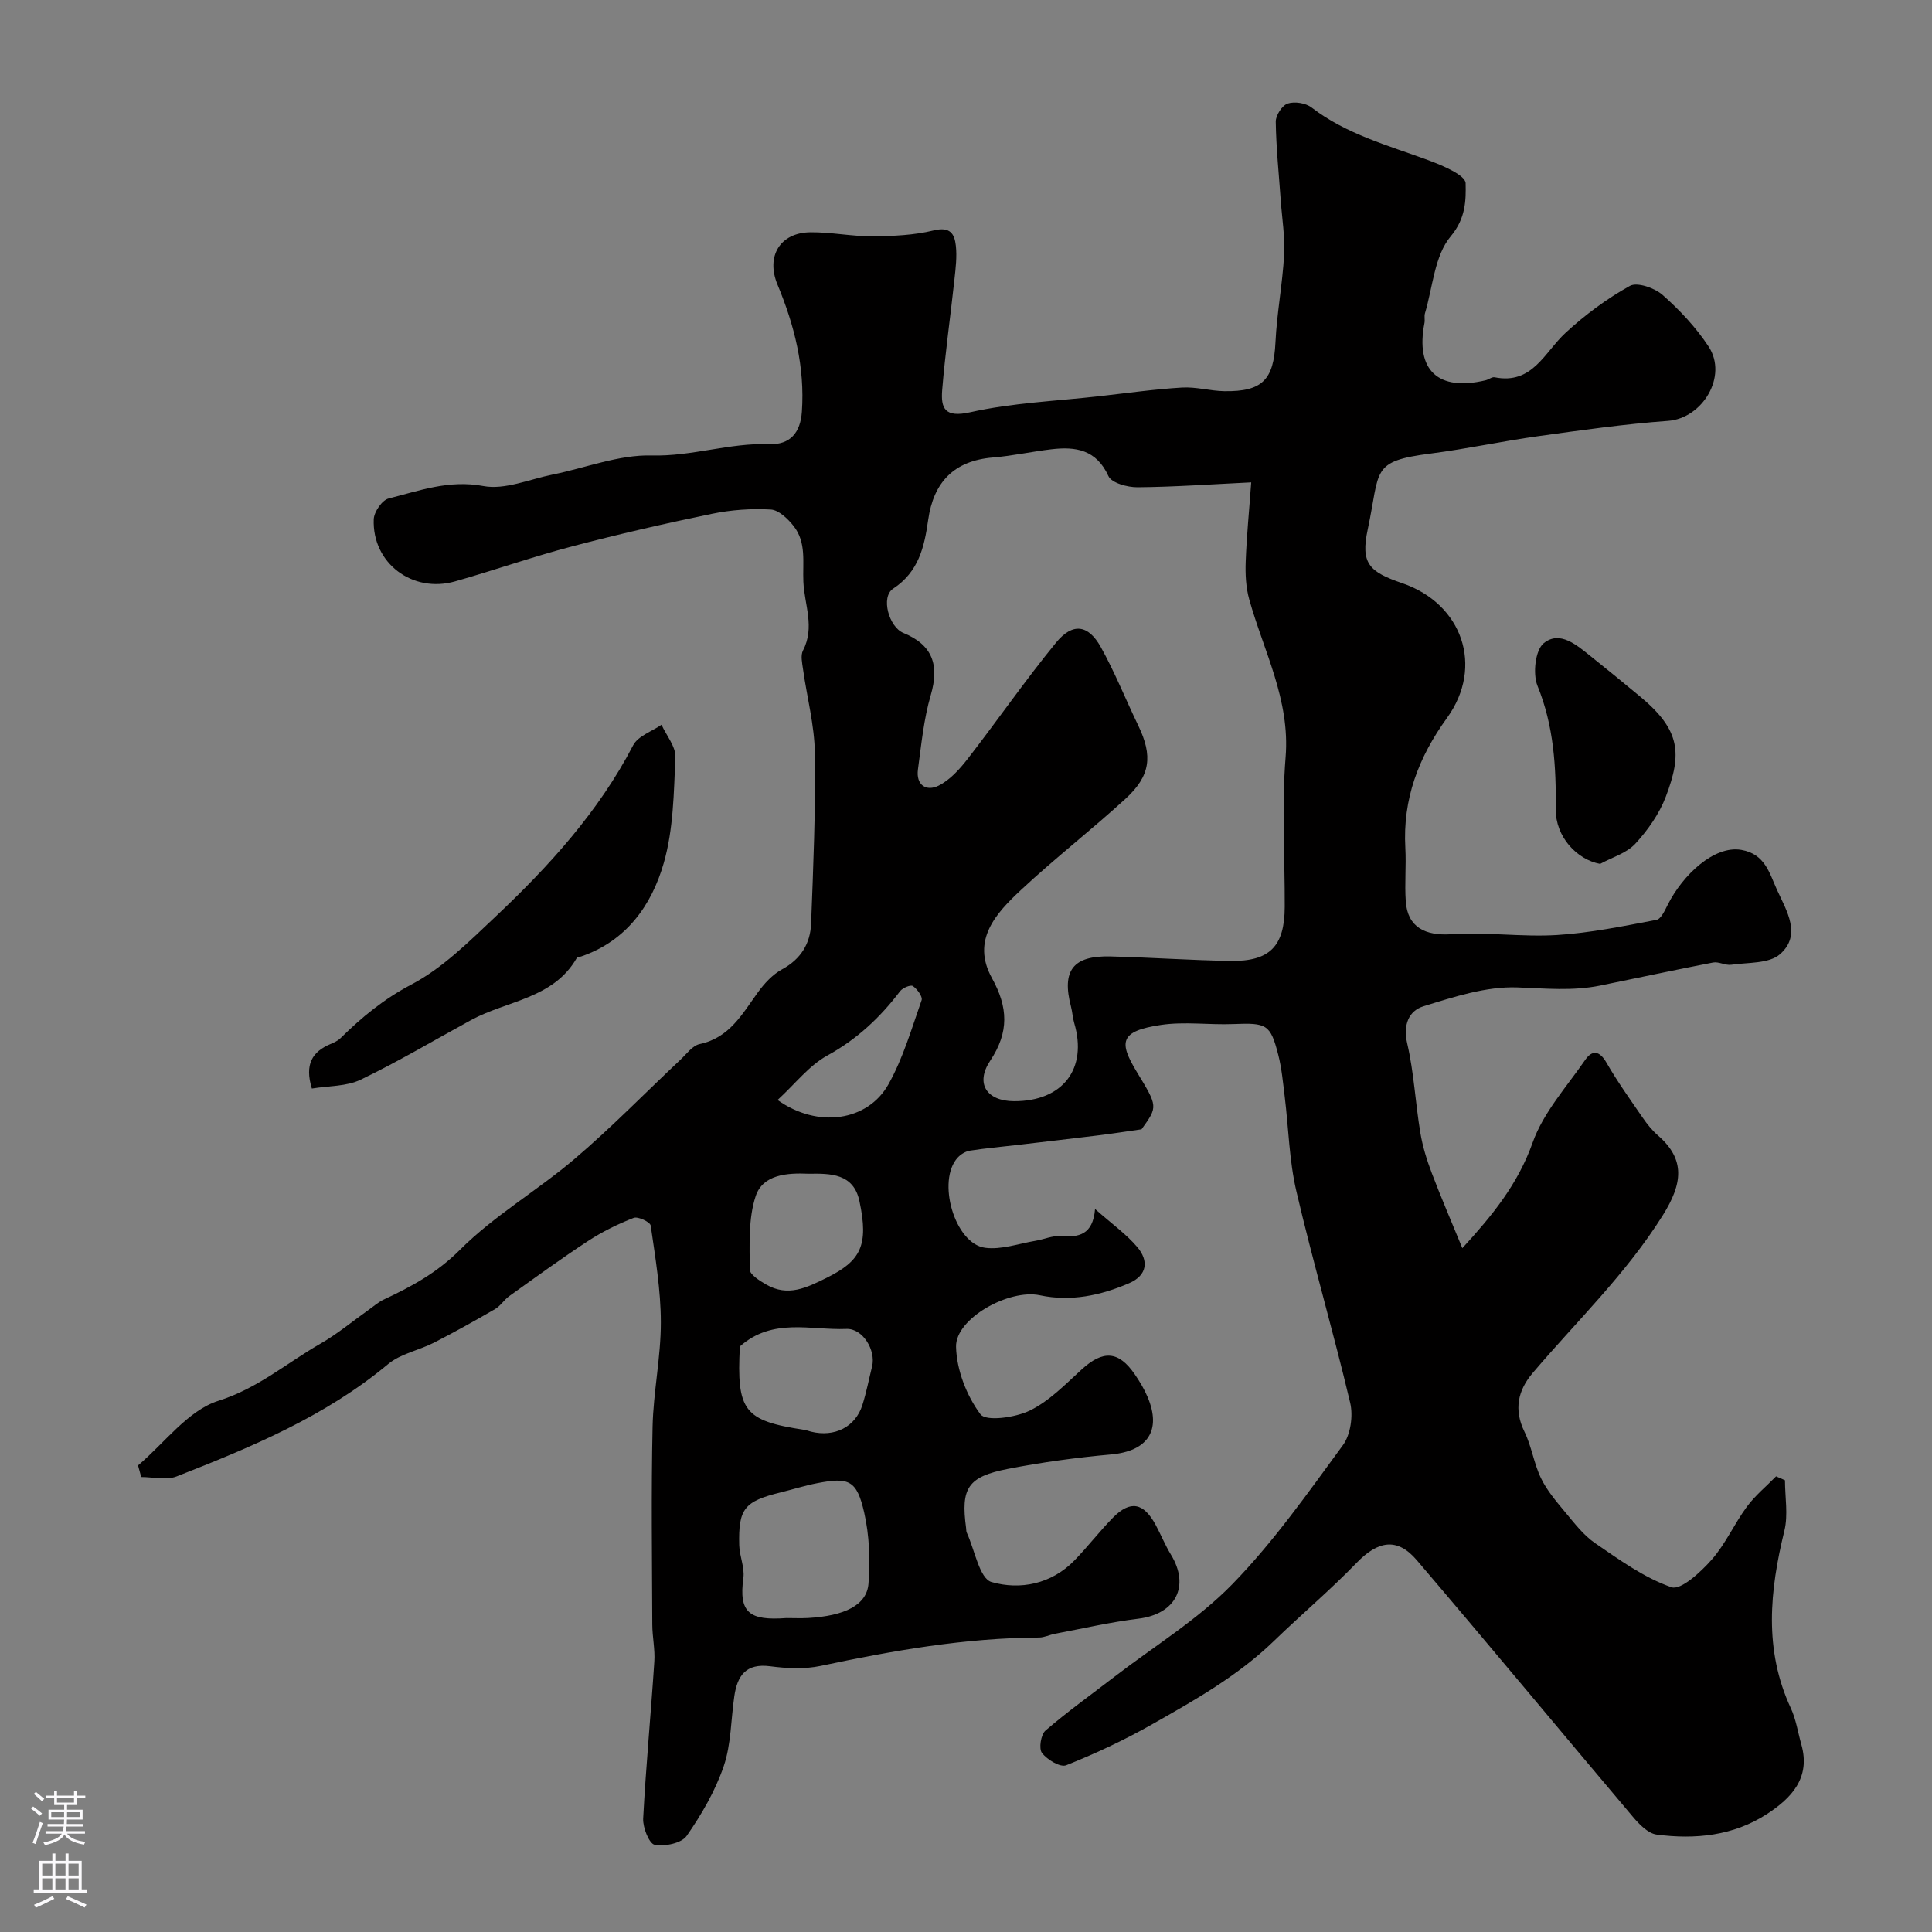 <svg enable-background="new 0 0 400 400" viewBox="0 0 400 400" xmlns="http://www.w3.org/2000/svg"><rect x="0" y="0" width="400" height="400" fill="#808080" stroke="none"/><g fill="#010000"><path d="m28.58 303.4c5.5-4.64 10.32-11.38 16.65-13.38 8.16-2.58 14.13-7.82 21.09-11.81 3.52-2.01 6.67-4.66 9.99-7.01 1.05-.74 2.04-1.63 3.19-2.16 5.73-2.68 10.99-5.53 15.72-10.27 7.1-7.11 16.09-12.3 23.79-18.87 7.6-6.47 14.59-13.66 21.87-20.5 1.26-1.18 2.49-2.93 3.98-3.24 6.18-1.3 8.81-6.23 12.05-10.7 1.34-1.85 3.04-3.7 5.01-4.77 3.9-2.12 5.85-5.34 6.01-9.47.45-11.75.95-23.52.78-35.27-.08-5.81-1.64-11.59-2.45-17.39-.18-1.29-.54-2.86-.01-3.88 2.51-4.83.29-9.47.08-14.23-.18-4.02.67-8.12-2.01-11.53-1.19-1.51-3.09-3.34-4.76-3.43-4.04-.23-8.21.07-12.17.89-9.7 2-19.36 4.22-28.94 6.74-8.15 2.14-16.13 4.95-24.24 7.25-8.85 2.5-17.18-3.81-16.83-12.86.06-1.53 1.72-3.96 3.07-4.3 6.38-1.61 12.51-3.91 19.62-2.58 4.47.84 9.54-1.41 14.32-2.37 6.86-1.38 13.73-4.14 20.53-3.96 8.32.23 16.12-2.64 24.32-2.34 4.35.16 6.48-2.37 6.78-6.72.64-9.24-1.54-17.9-5.05-26.32-2.43-5.84.51-10.77 6.83-10.83 4.26-.04 8.53.86 12.8.83 4.26-.03 8.63-.21 12.73-1.22 3.4-.83 4.3.72 4.57 3.19.25 2.27-.04 4.63-.29 6.93-.82 7.64-1.92 15.25-2.54 22.9-.3 3.77.48 5.82 5.77 4.64 8.74-1.96 17.84-2.32 26.79-3.33 5.69-.64 11.37-1.45 17.08-1.79 2.9-.18 5.84.7 8.77.75 7.92.12 10.22-2.4 10.59-10.12.29-6.05 1.46-12.06 1.79-18.11.2-3.74-.43-7.53-.7-11.3-.38-5.42-.95-10.84-1.03-16.26-.02-1.3 1.31-3.37 2.46-3.76 1.43-.48 3.74-.12 4.95.81 7.23 5.56 15.84 7.84 24.16 10.91 2.92 1.08 7.7 3.09 7.74 4.77.08 3.48.05 7.27-3.09 11.01-3.35 3.99-3.71 10.51-5.33 15.94-.18.62.03 1.34-.1 1.99-1.91 9.78 2.82 14.22 12.67 11.86.63-.15 1.29-.72 1.84-.62 7.86 1.57 10.31-5.15 14.69-9.19 4.03-3.72 8.55-7.08 13.33-9.73 1.51-.84 5.15.43 6.79 1.89 3.55 3.14 6.91 6.72 9.51 10.67 4.03 6.14-1.26 14.87-8.4 15.39-8.98.65-17.92 1.92-26.84 3.16-7.43 1.03-14.78 2.63-22.21 3.59-12.63 1.62-10.48 3.35-13.12 15.69-1.53 7.11.3 8.82 7.16 11.17 12.38 4.23 16.97 17.21 9.24 27.9-5.92 8.18-9.18 16.81-8.62 26.91.2 3.68-.17 7.39.09 11.06.37 5.35 4.02 7.17 9.47 6.8 7.23-.49 14.57.61 21.81.17 6.92-.43 13.78-1.85 20.62-3.14.96-.18 1.76-2 2.37-3.2 3.11-6.13 9.58-12.26 15.2-11.29 4.94.85 5.82 4.85 7.4 8.3 1.99 4.34 5.14 9.33.61 13.3-2.27 1.99-6.64 1.68-10.09 2.18-1.21.18-2.59-.69-3.77-.46-7.81 1.5-15.58 3.19-23.37 4.77-5.71 1.16-11.39.59-17.17.38-6.44-.23-13.11 1.96-19.42 3.91-3.01.93-4.27 3.8-3.36 7.71 1.4 6.03 1.69 12.31 2.71 18.44.47 2.86 1.35 5.69 2.38 8.4 1.92 5.07 4.08 10.05 6.32 15.53 6.14-6.7 11.48-13.19 14.55-21.84 2.2-6.22 7.03-11.55 10.89-17.14 1.48-2.14 2.98-1.91 4.42.6 2.27 3.94 4.93 7.66 7.52 11.42.9 1.31 1.93 2.58 3.12 3.62 5.74 4.98 5.1 10 1 16.54-7.6 12.14-17.81 21.9-26.94 32.65-3.05 3.59-3.94 7.56-1.7 12.15 1.49 3.04 1.95 6.58 3.43 9.63 1.22 2.53 3.14 4.78 4.96 6.97 1.93 2.3 3.82 4.82 6.25 6.48 5.04 3.45 10.15 7.16 15.8 9.12 1.94.67 6.07-3.15 8.31-5.69 2.88-3.26 4.69-7.44 7.3-10.98 1.71-2.32 4.02-4.21 6.05-6.29.61.27 1.23.54 1.84.81 0 3.49.68 7.15-.12 10.44-3.04 12.44-4.29 24.65 1.33 36.75 1.08 2.33 1.46 4.98 2.17 7.49 2 6.98-2.11 11.18-7.15 14.45-6.91 4.48-14.82 5.28-22.79 4.23-1.79-.23-3.62-2.13-4.93-3.68-14.95-17.69-29.72-35.53-44.75-53.15-4.05-4.75-8.03-4-12.45.57-5.45 5.64-11.48 10.72-17.12 16.18-7.49 7.25-16.48 12.31-25.43 17.37-5.64 3.19-11.56 5.96-17.58 8.36-1.22.49-3.93-1.15-5.01-2.55-.69-.89-.23-3.81.73-4.64 4.58-3.94 9.52-7.48 14.32-11.17 8.19-6.3 17.2-11.79 24.34-19.11 8.53-8.75 15.66-18.91 22.92-28.81 1.59-2.17 2.14-6.07 1.5-8.77-3.47-14.67-7.72-29.16-11.15-43.84-1.48-6.35-1.6-13.01-2.4-19.52-.36-2.92-.62-5.88-1.35-8.72-1.62-6.3-2.38-6.61-9.31-6.33-4.99.2-10.09-.55-14.98.18-8.57 1.28-8.72 3.57-4.98 9.74 4.34 7.16 4.39 7.14.97 11.87-3.48.49-6.1.91-8.73 1.23-5.68.7-11.37 1.35-17.05 2.02-3.25.38-6.52.67-9.75 1.17-.9.14-1.88.74-2.51 1.42-4.42 4.75-.66 17.86 5.66 18.69 3.35.44 6.93-.86 10.39-1.44 1.77-.29 3.54-1.11 5.26-.98 3.7.28 6.66-.21 7.11-5.61 3.51 3.11 6.47 5.2 8.74 7.88 2.39 2.82 2.11 5.85-1.7 7.49-5.9 2.54-12.03 3.85-18.48 2.49-6.36-1.35-17.48 4.79-17.34 10.68.12 4.79 2.18 10.11 5.05 13.96 1.15 1.54 7.22.69 10.23-.77 4.01-1.96 7.35-5.42 10.73-8.51 4.41-4.03 7.64-3.88 11 1.02 1.01 1.47 1.95 3.03 2.64 4.67 2.95 6.96 0 11.23-7.56 11.91-7.14.64-14.29 1.61-21.32 2.98-8.38 1.63-9.81 3.98-8.69 12.25.04.33.01.69.15.98 1.64 3.57 2.63 9.49 5.11 10.2 5.9 1.7 12.41.45 17.2-4.5 2.75-2.84 5.17-6 7.94-8.82 3.6-3.66 6.35-3.13 8.85 1.5 1.09 2.02 1.95 4.17 3.14 6.12 4.03 6.58.99 12.35-6.71 13.29-5.8.71-11.52 2.04-17.27 3.12-1.11.21-2.19.77-3.28.78-15.33.07-30.31 2.71-45.25 5.88-3.35.71-7.02.52-10.46.07-5.02-.65-6.79 1.97-7.41 6.21-.71 4.84-.64 9.93-2.19 14.48-1.75 5.11-4.57 9.98-7.67 14.43-1.07 1.53-4.53 2.23-6.63 1.84-1.13-.21-2.47-3.56-2.38-5.42.57-10.84 1.6-21.66 2.31-32.5.17-2.53-.41-5.1-.42-7.66-.05-13.66-.24-27.33.06-40.99.16-7.21 1.72-14.4 1.71-21.61-.01-6.68-1.14-13.38-2.1-20.02-.11-.73-2.63-1.94-3.52-1.59-3.27 1.27-6.49 2.85-9.43 4.77-5.56 3.64-10.94 7.57-16.34 11.43-1.07.77-1.81 2.03-2.93 2.68-4.16 2.41-8.36 4.76-12.64 6.95-3.12 1.6-6.91 2.28-9.5 4.44-13 10.84-28.33 17.2-43.8 23.26-2.13.83-4.87.12-7.32.12-.24-.84-.45-1.62-.66-2.4zm230.47-203.53c-8.38.4-15.96.95-23.54 1.01-2.07.02-5.37-.88-6.02-2.31-2.51-5.49-6.78-6.14-11.8-5.55-4.05.47-8.06 1.37-12.11 1.7-8.09.66-12.31 5.14-13.41 12.91-.79 5.59-1.95 10.75-7.26 14.25-2.61 1.72-.87 7.94 2.14 9.17 6.02 2.46 7.48 6.62 5.65 12.88-1.45 4.96-1.95 10.22-2.65 15.38-.43 3.21 1.71 4.62 4.26 3.36 2.34-1.16 4.34-3.38 6-5.51 6.19-7.98 11.94-16.3 18.33-24.11 3.42-4.18 6.66-3.76 9.26.9 2.92 5.23 5.15 10.85 7.76 16.26 3.03 6.28 2.58 10.41-2.68 15.21-7.04 6.43-14.6 12.31-21.57 18.81-5.2 4.85-10.37 10.42-6.04 18.27 3.34 6.04 3.59 11.17-.36 17.11-3.17 4.77-.67 8.37 4.95 8.38 10.08.03 15.26-6.72 12.44-16.2-.32-1.09-.37-2.26-.66-3.37-1.96-7.49.4-10.6 8.19-10.4 8.27.21 16.53.79 24.8.93 8.18.13 11.23-3.03 11.26-11.2.04-10.33-.65-20.72.18-30.98.96-11.89-4.52-21.9-7.53-32.67-.7-2.5-.83-5.25-.73-7.86.19-5.22.71-10.43 1.14-16.37zm-96.23 235.13c1.49 0 2.99.07 4.48-.01 7.61-.44 12.17-2.67 12.51-7.12.37-4.87.19-9.98-.89-14.72-1.53-6.7-3.15-7.35-9.75-6.07-2.54.49-5.01 1.28-7.53 1.9-7.53 1.85-8.79 3.35-8.59 10.95.06 2.26 1.15 4.59.86 6.76-.99 7.21 1.21 8.88 8.91 8.31zm-9.64-56.23c-.69 13.38.85 15.37 13.32 17.26.48.07.95.26 1.42.38 4.87 1.2 9.18-.96 10.63-5.52.83-2.62 1.35-5.33 2.01-8 .81-3.31-1.92-7.89-5.32-7.75-7.37.3-15.27-2.4-22.06 3.63zm14.25-35.76c-4.45-.2-9.49.14-10.98 4.65-1.55 4.7-1.23 10.08-1.23 15.16 0 1.06 2.07 2.36 3.43 3.14 4.48 2.57 8.33.67 12.54-1.42 6.95-3.47 8.74-6.6 6.74-15.89-1.22-5.7-5.95-5.71-10.5-5.64zm-6.44-15.27c8.36 5.95 18.67 4.38 22.95-3.24 3.03-5.4 4.8-11.54 6.87-17.43.25-.72-.91-2.3-1.81-2.92-.45-.31-2.12.37-2.64 1.06-4.15 5.47-8.95 9.97-15.1 13.34-3.76 2.07-6.61 5.83-10.27 9.19z"/><path d="m64.57 225.37c-1.54-5.03.1-7.63 3.84-9.21.74-.31 1.53-.67 2.09-1.22 4.4-4.34 8.98-8.11 14.66-11.1 6.45-3.39 11.93-8.86 17.33-13.96 11.15-10.52 21.43-21.78 28.6-35.58 1-1.92 3.87-2.86 5.87-4.25 1.01 2.24 2.97 4.53 2.87 6.72-.32 7.35-.4 14.95-2.41 21.93-2.51 8.74-7.75 16.13-17.11 19.33-.31.1-.78.11-.9.32-4.86 8.45-14.47 8.8-21.9 12.85-7.59 4.14-15.03 8.58-22.81 12.32-2.93 1.43-6.62 1.27-10.13 1.85z"/><path d="m331.29 178.86c-4.85-.89-9.25-5.64-9.19-11.32.09-8.76-.39-17.24-3.78-25.55-1.01-2.49-.46-7.41 1.3-8.83 3.34-2.7 6.85.42 9.77 2.75 3.44 2.75 6.86 5.54 10.25 8.36 8.31 6.92 8.63 11.78 5.25 20.67-1.35 3.56-3.73 6.94-6.33 9.76-1.81 1.95-4.81 2.81-7.27 4.16z"/></g><path d="m6.44 374.46.42-.45c.65.47 1.27.95 1.85 1.44l-.45.49c-.65-.56-1.25-1.06-1.82-1.48m.93 7.33-.63-.26c.55-1.36 1.05-2.8 1.52-4.33.19.1.38.19.59.27-.46 1.29-.95 2.73-1.48 4.32m-.38-10.38.44-.42c.43.34 1.01.82 1.74 1.44l-.49.49c-.53-.51-1.09-1.01-1.69-1.51m2.5.35h1.72v-1.04h.59v1.04h3.52v-1.04h.59v1.04h1.75v.53h-1.75v1.42h-2.03v.97h3.22v2.03h-3.24c0 .35-.01.66-.03.93h3.32v.53h-3.37c-.03.27-.08.58-.15.94h3.96v.53h-3.71c.67.92 1.93 1.48 3.79 1.68-.13.24-.23.44-.29.59-2.13-.38-3.48-1.08-4.04-2.12-.43.97-1.77 1.72-4.03 2.23-.09-.19-.2-.37-.33-.55 2.1-.42 3.37-1.03 3.81-1.83h-3.36v-.53h3.58c.08-.29.13-.61.16-.94h-3.33v-.53h3.39c.02-.27.04-.58.04-.93h-3.23v-2.03h3.25v-.97h-2.07v-1.42h-1.73zm1.12 3.44v1h2.65c.01-.3.02-.44.01-.4v-.25-.35zm1.19-2h3.52v-.91h-3.52zm4.71 2h-2.63v.59c0 .15-.01.28-.01.4h2.64z" fill="#fbfafc"/><path d="m13.56 383.74h.63v1.52h2.72v6.07h1.13v.6h-11.06v-.6h1.13v-6.07h2.73v-1.52h.63v1.52h2.1v-1.52zm-2.69 8.83.38.56c-1.24.63-2.53 1.25-3.85 1.85-.1-.21-.21-.42-.34-.63 1.36-.55 2.63-1.15 3.81-1.78m-2.13-4.27h2.1v-2.45h-2.1zm0 3.04h2.1v-2.46h-2.1zm2.72-3.04h2.1v-2.45h-2.1zm0 3.04h2.1v-2.46h-2.1zm6.07 3.6c-1.41-.71-2.7-1.3-3.86-1.78l.35-.56c1.45.62 2.75 1.19 3.88 1.72zm-1.25-9.09h-2.1v2.45h2.1zm-2.09 5.49h2.1v-2.45h-2.1z" fill="#fbfafc"/></svg>